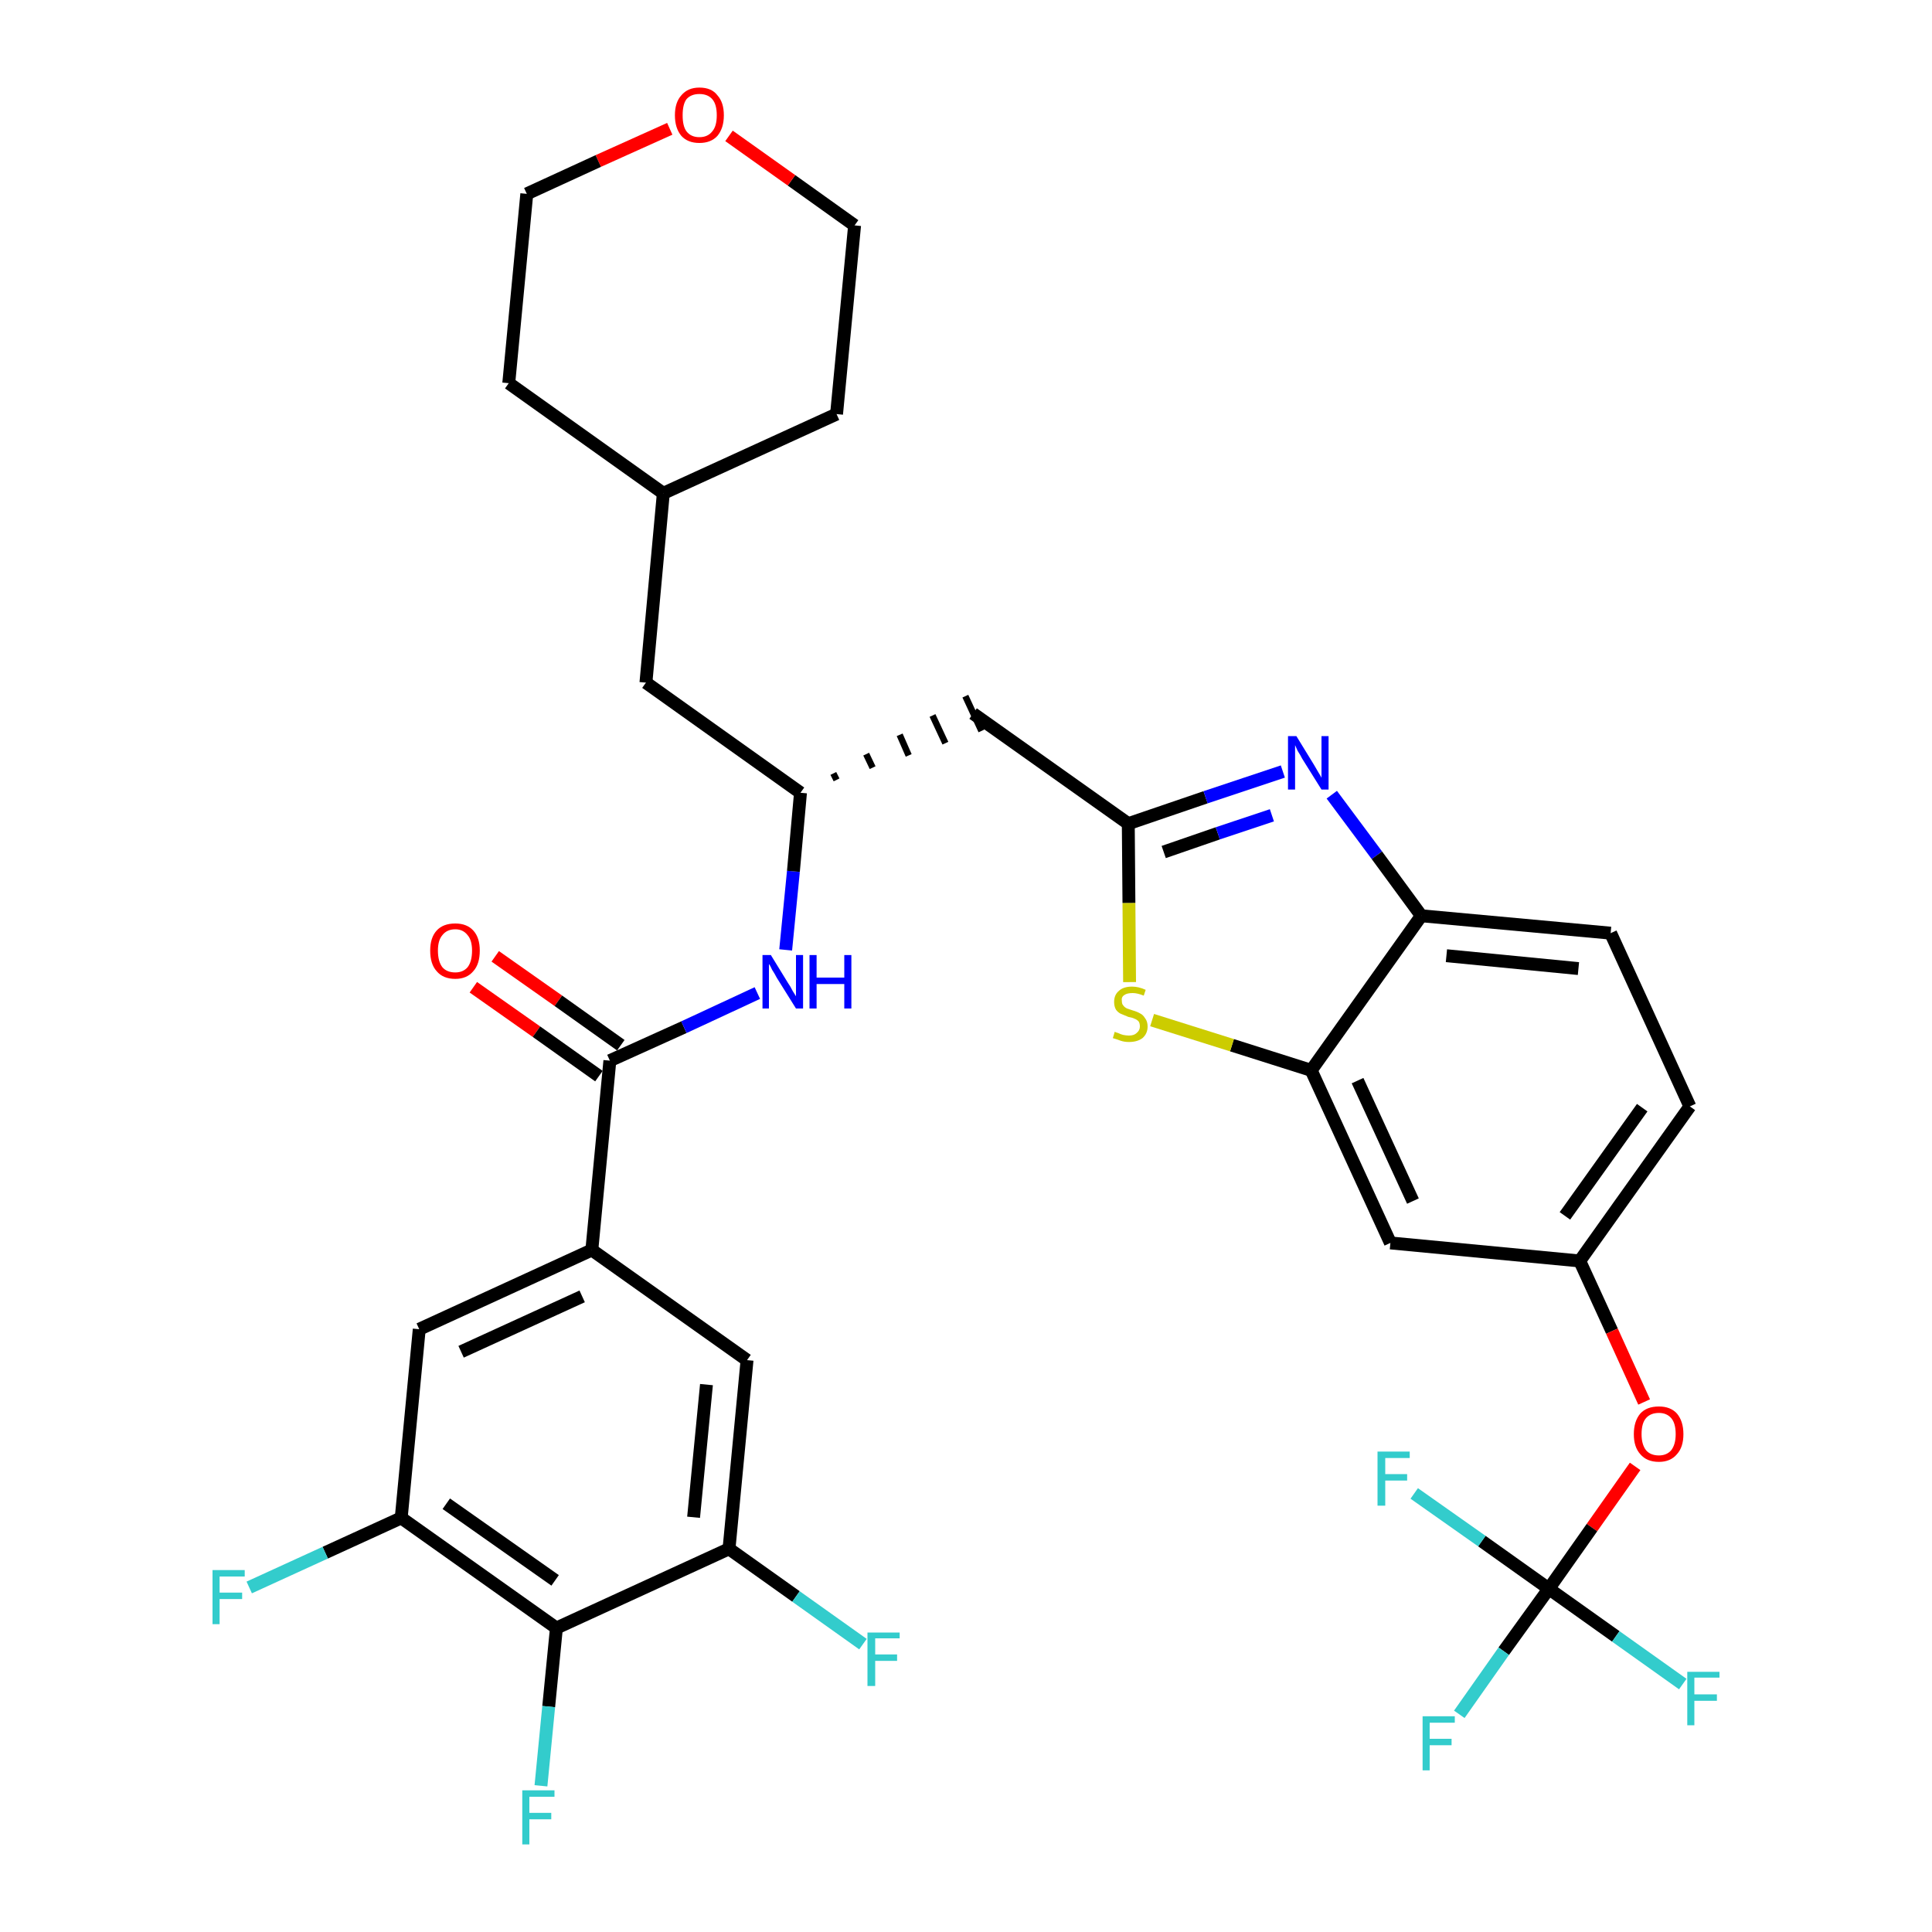 <?xml version='1.0' encoding='iso-8859-1'?>
<svg version='1.1' baseProfile='full'
              xmlns='http://www.w3.org/2000/svg'
                      xmlns:rdkit='http://www.rdkit.org/xml'
                      xmlns:xlink='http://www.w3.org/1999/xlink'
                  xml:space='preserve'
width='300px' height='300px' viewBox='0 0 300 300'>
<!-- END OF HEADER -->
<path class='bond-0 atom-0 atom-1' d='M 73.5,153.3 L 83.3,160.2' style='fill:none;fill-rule:evenodd;stroke:#FF0000;stroke-width:2.0px;stroke-linecap:butt;stroke-linejoin:miter;stroke-opacity:1' />
<path class='bond-0 atom-0 atom-1' d='M 83.3,160.2 L 93.0,167.1' style='fill:none;fill-rule:evenodd;stroke:#000000;stroke-width:2.0px;stroke-linecap:butt;stroke-linejoin:miter;stroke-opacity:1' />
<path class='bond-0 atom-0 atom-1' d='M 76.9,148.5 L 86.7,155.4' style='fill:none;fill-rule:evenodd;stroke:#FF0000;stroke-width:2.0px;stroke-linecap:butt;stroke-linejoin:miter;stroke-opacity:1' />
<path class='bond-0 atom-0 atom-1' d='M 86.7,155.4 L 96.4,162.3' style='fill:none;fill-rule:evenodd;stroke:#000000;stroke-width:2.0px;stroke-linecap:butt;stroke-linejoin:miter;stroke-opacity:1' />
<path class='bond-1 atom-1 atom-2' d='M 94.7,164.7 L 106.2,159.5' style='fill:none;fill-rule:evenodd;stroke:#000000;stroke-width:2.0px;stroke-linecap:butt;stroke-linejoin:miter;stroke-opacity:1' />
<path class='bond-1 atom-1 atom-2' d='M 106.2,159.5 L 117.6,154.2' style='fill:none;fill-rule:evenodd;stroke:#0000FF;stroke-width:2.0px;stroke-linecap:butt;stroke-linejoin:miter;stroke-opacity:1' />
<path class='bond-25 atom-1 atom-26' d='M 94.7,164.7 L 91.9,194.1' style='fill:none;fill-rule:evenodd;stroke:#000000;stroke-width:2.0px;stroke-linecap:butt;stroke-linejoin:miter;stroke-opacity:1' />
<path class='bond-2 atom-2 atom-3' d='M 122.0,147.5 L 123.2,135.3' style='fill:none;fill-rule:evenodd;stroke:#0000FF;stroke-width:2.0px;stroke-linecap:butt;stroke-linejoin:miter;stroke-opacity:1' />
<path class='bond-2 atom-2 atom-3' d='M 123.2,135.3 L 124.3,123.1' style='fill:none;fill-rule:evenodd;stroke:#000000;stroke-width:2.0px;stroke-linecap:butt;stroke-linejoin:miter;stroke-opacity:1' />
<path class='bond-3 atom-3 atom-4' d='M 129.9,121.1 L 129.4,120.1' style='fill:none;fill-rule:evenodd;stroke:#000000;stroke-width:1.0px;stroke-linecap:butt;stroke-linejoin:miter;stroke-opacity:1' />
<path class='bond-3 atom-3 atom-4' d='M 135.5,119.2 L 134.5,117.1' style='fill:none;fill-rule:evenodd;stroke:#000000;stroke-width:1.0px;stroke-linecap:butt;stroke-linejoin:miter;stroke-opacity:1' />
<path class='bond-3 atom-3 atom-4' d='M 141.1,117.3 L 139.7,114.1' style='fill:none;fill-rule:evenodd;stroke:#000000;stroke-width:1.0px;stroke-linecap:butt;stroke-linejoin:miter;stroke-opacity:1' />
<path class='bond-3 atom-3 atom-4' d='M 146.8,115.4 L 144.8,111.1' style='fill:none;fill-rule:evenodd;stroke:#000000;stroke-width:1.0px;stroke-linecap:butt;stroke-linejoin:miter;stroke-opacity:1' />
<path class='bond-3 atom-3 atom-4' d='M 152.4,113.5 L 149.9,108.1' style='fill:none;fill-rule:evenodd;stroke:#000000;stroke-width:1.0px;stroke-linecap:butt;stroke-linejoin:miter;stroke-opacity:1' />
<path class='bond-18 atom-3 atom-19' d='M 124.3,123.1 L 100.3,106.0' style='fill:none;fill-rule:evenodd;stroke:#000000;stroke-width:2.0px;stroke-linecap:butt;stroke-linejoin:miter;stroke-opacity:1' />
<path class='bond-4 atom-4 atom-5' d='M 151.1,110.8 L 175.2,127.9' style='fill:none;fill-rule:evenodd;stroke:#000000;stroke-width:2.0px;stroke-linecap:butt;stroke-linejoin:miter;stroke-opacity:1' />
<path class='bond-5 atom-5 atom-6' d='M 175.2,127.9 L 187.2,123.8' style='fill:none;fill-rule:evenodd;stroke:#000000;stroke-width:2.0px;stroke-linecap:butt;stroke-linejoin:miter;stroke-opacity:1' />
<path class='bond-5 atom-5 atom-6' d='M 187.2,123.8 L 199.2,119.8' style='fill:none;fill-rule:evenodd;stroke:#0000FF;stroke-width:2.0px;stroke-linecap:butt;stroke-linejoin:miter;stroke-opacity:1' />
<path class='bond-5 atom-5 atom-6' d='M 180.7,132.3 L 189.1,129.4' style='fill:none;fill-rule:evenodd;stroke:#000000;stroke-width:2.0px;stroke-linecap:butt;stroke-linejoin:miter;stroke-opacity:1' />
<path class='bond-5 atom-5 atom-6' d='M 189.1,129.4 L 197.5,126.6' style='fill:none;fill-rule:evenodd;stroke:#0000FF;stroke-width:2.0px;stroke-linecap:butt;stroke-linejoin:miter;stroke-opacity:1' />
<path class='bond-34 atom-18 atom-5' d='M 175.4,152.5 L 175.3,140.2' style='fill:none;fill-rule:evenodd;stroke:#CCCC00;stroke-width:2.0px;stroke-linecap:butt;stroke-linejoin:miter;stroke-opacity:1' />
<path class='bond-34 atom-18 atom-5' d='M 175.3,140.2 L 175.2,127.9' style='fill:none;fill-rule:evenodd;stroke:#000000;stroke-width:2.0px;stroke-linecap:butt;stroke-linejoin:miter;stroke-opacity:1' />
<path class='bond-6 atom-6 atom-7' d='M 206.8,123.4 L 213.8,132.8' style='fill:none;fill-rule:evenodd;stroke:#0000FF;stroke-width:2.0px;stroke-linecap:butt;stroke-linejoin:miter;stroke-opacity:1' />
<path class='bond-6 atom-6 atom-7' d='M 213.8,132.8 L 220.7,142.2' style='fill:none;fill-rule:evenodd;stroke:#000000;stroke-width:2.0px;stroke-linecap:butt;stroke-linejoin:miter;stroke-opacity:1' />
<path class='bond-7 atom-7 atom-8' d='M 220.7,142.2 L 250.1,144.9' style='fill:none;fill-rule:evenodd;stroke:#000000;stroke-width:2.0px;stroke-linecap:butt;stroke-linejoin:miter;stroke-opacity:1' />
<path class='bond-7 atom-7 atom-8' d='M 224.6,148.4 L 245.1,150.4' style='fill:none;fill-rule:evenodd;stroke:#000000;stroke-width:2.0px;stroke-linecap:butt;stroke-linejoin:miter;stroke-opacity:1' />
<path class='bond-37 atom-17 atom-7' d='M 203.6,166.2 L 220.7,142.2' style='fill:none;fill-rule:evenodd;stroke:#000000;stroke-width:2.0px;stroke-linecap:butt;stroke-linejoin:miter;stroke-opacity:1' />
<path class='bond-8 atom-8 atom-9' d='M 250.1,144.9 L 262.4,171.8' style='fill:none;fill-rule:evenodd;stroke:#000000;stroke-width:2.0px;stroke-linecap:butt;stroke-linejoin:miter;stroke-opacity:1' />
<path class='bond-9 atom-9 atom-10' d='M 262.4,171.8 L 245.3,195.8' style='fill:none;fill-rule:evenodd;stroke:#000000;stroke-width:2.0px;stroke-linecap:butt;stroke-linejoin:miter;stroke-opacity:1' />
<path class='bond-9 atom-9 atom-10' d='M 255.0,172.0 L 243.0,188.8' style='fill:none;fill-rule:evenodd;stroke:#000000;stroke-width:2.0px;stroke-linecap:butt;stroke-linejoin:miter;stroke-opacity:1' />
<path class='bond-10 atom-10 atom-11' d='M 245.3,195.8 L 250.3,206.7' style='fill:none;fill-rule:evenodd;stroke:#000000;stroke-width:2.0px;stroke-linecap:butt;stroke-linejoin:miter;stroke-opacity:1' />
<path class='bond-10 atom-10 atom-11' d='M 250.3,206.7 L 255.3,217.7' style='fill:none;fill-rule:evenodd;stroke:#FF0000;stroke-width:2.0px;stroke-linecap:butt;stroke-linejoin:miter;stroke-opacity:1' />
<path class='bond-15 atom-10 atom-16' d='M 245.3,195.8 L 215.9,193.0' style='fill:none;fill-rule:evenodd;stroke:#000000;stroke-width:2.0px;stroke-linecap:butt;stroke-linejoin:miter;stroke-opacity:1' />
<path class='bond-11 atom-11 atom-12' d='M 253.9,227.7 L 247.2,237.2' style='fill:none;fill-rule:evenodd;stroke:#FF0000;stroke-width:2.0px;stroke-linecap:butt;stroke-linejoin:miter;stroke-opacity:1' />
<path class='bond-11 atom-11 atom-12' d='M 247.2,237.2 L 240.5,246.7' style='fill:none;fill-rule:evenodd;stroke:#000000;stroke-width:2.0px;stroke-linecap:butt;stroke-linejoin:miter;stroke-opacity:1' />
<path class='bond-12 atom-12 atom-13' d='M 240.5,246.7 L 233.5,256.4' style='fill:none;fill-rule:evenodd;stroke:#000000;stroke-width:2.0px;stroke-linecap:butt;stroke-linejoin:miter;stroke-opacity:1' />
<path class='bond-12 atom-12 atom-13' d='M 233.5,256.4 L 226.6,266.2' style='fill:none;fill-rule:evenodd;stroke:#33CCCC;stroke-width:2.0px;stroke-linecap:butt;stroke-linejoin:miter;stroke-opacity:1' />
<path class='bond-13 atom-12 atom-14' d='M 240.5,246.7 L 250.9,254.1' style='fill:none;fill-rule:evenodd;stroke:#000000;stroke-width:2.0px;stroke-linecap:butt;stroke-linejoin:miter;stroke-opacity:1' />
<path class='bond-13 atom-12 atom-14' d='M 250.9,254.1 L 261.3,261.5' style='fill:none;fill-rule:evenodd;stroke:#33CCCC;stroke-width:2.0px;stroke-linecap:butt;stroke-linejoin:miter;stroke-opacity:1' />
<path class='bond-14 atom-12 atom-15' d='M 240.5,246.7 L 230.1,239.3' style='fill:none;fill-rule:evenodd;stroke:#000000;stroke-width:2.0px;stroke-linecap:butt;stroke-linejoin:miter;stroke-opacity:1' />
<path class='bond-14 atom-12 atom-15' d='M 230.1,239.3 L 219.6,231.9' style='fill:none;fill-rule:evenodd;stroke:#33CCCC;stroke-width:2.0px;stroke-linecap:butt;stroke-linejoin:miter;stroke-opacity:1' />
<path class='bond-16 atom-16 atom-17' d='M 215.9,193.0 L 203.6,166.2' style='fill:none;fill-rule:evenodd;stroke:#000000;stroke-width:2.0px;stroke-linecap:butt;stroke-linejoin:miter;stroke-opacity:1' />
<path class='bond-16 atom-16 atom-17' d='M 219.4,186.5 L 210.8,167.8' style='fill:none;fill-rule:evenodd;stroke:#000000;stroke-width:2.0px;stroke-linecap:butt;stroke-linejoin:miter;stroke-opacity:1' />
<path class='bond-17 atom-17 atom-18' d='M 203.6,166.2 L 191.3,162.3' style='fill:none;fill-rule:evenodd;stroke:#000000;stroke-width:2.0px;stroke-linecap:butt;stroke-linejoin:miter;stroke-opacity:1' />
<path class='bond-17 atom-17 atom-18' d='M 191.3,162.3 L 178.9,158.4' style='fill:none;fill-rule:evenodd;stroke:#CCCC00;stroke-width:2.0px;stroke-linecap:butt;stroke-linejoin:miter;stroke-opacity:1' />
<path class='bond-19 atom-19 atom-20' d='M 100.3,106.0 L 103.0,76.6' style='fill:none;fill-rule:evenodd;stroke:#000000;stroke-width:2.0px;stroke-linecap:butt;stroke-linejoin:miter;stroke-opacity:1' />
<path class='bond-20 atom-20 atom-21' d='M 103.0,76.6 L 129.9,64.3' style='fill:none;fill-rule:evenodd;stroke:#000000;stroke-width:2.0px;stroke-linecap:butt;stroke-linejoin:miter;stroke-opacity:1' />
<path class='bond-35 atom-25 atom-20' d='M 79.0,59.5 L 103.0,76.6' style='fill:none;fill-rule:evenodd;stroke:#000000;stroke-width:2.0px;stroke-linecap:butt;stroke-linejoin:miter;stroke-opacity:1' />
<path class='bond-21 atom-21 atom-22' d='M 129.9,64.3 L 132.7,35.0' style='fill:none;fill-rule:evenodd;stroke:#000000;stroke-width:2.0px;stroke-linecap:butt;stroke-linejoin:miter;stroke-opacity:1' />
<path class='bond-22 atom-22 atom-23' d='M 132.7,35.0 L 122.9,28.0' style='fill:none;fill-rule:evenodd;stroke:#000000;stroke-width:2.0px;stroke-linecap:butt;stroke-linejoin:miter;stroke-opacity:1' />
<path class='bond-22 atom-22 atom-23' d='M 122.9,28.0 L 113.2,21.1' style='fill:none;fill-rule:evenodd;stroke:#FF0000;stroke-width:2.0px;stroke-linecap:butt;stroke-linejoin:miter;stroke-opacity:1' />
<path class='bond-23 atom-23 atom-24' d='M 104.0,20.0 L 92.9,25.0' style='fill:none;fill-rule:evenodd;stroke:#FF0000;stroke-width:2.0px;stroke-linecap:butt;stroke-linejoin:miter;stroke-opacity:1' />
<path class='bond-23 atom-23 atom-24' d='M 92.9,25.0 L 81.8,30.1' style='fill:none;fill-rule:evenodd;stroke:#000000;stroke-width:2.0px;stroke-linecap:butt;stroke-linejoin:miter;stroke-opacity:1' />
<path class='bond-24 atom-24 atom-25' d='M 81.8,30.1 L 79.0,59.5' style='fill:none;fill-rule:evenodd;stroke:#000000;stroke-width:2.0px;stroke-linecap:butt;stroke-linejoin:miter;stroke-opacity:1' />
<path class='bond-26 atom-26 atom-27' d='M 91.9,194.1 L 65.1,206.4' style='fill:none;fill-rule:evenodd;stroke:#000000;stroke-width:2.0px;stroke-linecap:butt;stroke-linejoin:miter;stroke-opacity:1' />
<path class='bond-26 atom-26 atom-27' d='M 90.4,201.3 L 71.6,209.9' style='fill:none;fill-rule:evenodd;stroke:#000000;stroke-width:2.0px;stroke-linecap:butt;stroke-linejoin:miter;stroke-opacity:1' />
<path class='bond-36 atom-34 atom-26' d='M 116.0,211.2 L 91.9,194.1' style='fill:none;fill-rule:evenodd;stroke:#000000;stroke-width:2.0px;stroke-linecap:butt;stroke-linejoin:miter;stroke-opacity:1' />
<path class='bond-27 atom-27 atom-28' d='M 65.1,206.4 L 62.3,235.7' style='fill:none;fill-rule:evenodd;stroke:#000000;stroke-width:2.0px;stroke-linecap:butt;stroke-linejoin:miter;stroke-opacity:1' />
<path class='bond-28 atom-28 atom-29' d='M 62.3,235.7 L 50.5,241.1' style='fill:none;fill-rule:evenodd;stroke:#000000;stroke-width:2.0px;stroke-linecap:butt;stroke-linejoin:miter;stroke-opacity:1' />
<path class='bond-28 atom-28 atom-29' d='M 50.5,241.1 L 38.7,246.5' style='fill:none;fill-rule:evenodd;stroke:#33CCCC;stroke-width:2.0px;stroke-linecap:butt;stroke-linejoin:miter;stroke-opacity:1' />
<path class='bond-29 atom-28 atom-30' d='M 62.3,235.7 L 86.4,252.8' style='fill:none;fill-rule:evenodd;stroke:#000000;stroke-width:2.0px;stroke-linecap:butt;stroke-linejoin:miter;stroke-opacity:1' />
<path class='bond-29 atom-28 atom-30' d='M 69.3,233.5 L 86.2,245.4' style='fill:none;fill-rule:evenodd;stroke:#000000;stroke-width:2.0px;stroke-linecap:butt;stroke-linejoin:miter;stroke-opacity:1' />
<path class='bond-30 atom-30 atom-31' d='M 86.4,252.8 L 85.2,265.0' style='fill:none;fill-rule:evenodd;stroke:#000000;stroke-width:2.0px;stroke-linecap:butt;stroke-linejoin:miter;stroke-opacity:1' />
<path class='bond-30 atom-30 atom-31' d='M 85.2,265.0 L 84.0,277.3' style='fill:none;fill-rule:evenodd;stroke:#33CCCC;stroke-width:2.0px;stroke-linecap:butt;stroke-linejoin:miter;stroke-opacity:1' />
<path class='bond-31 atom-30 atom-32' d='M 86.4,252.8 L 113.2,240.5' style='fill:none;fill-rule:evenodd;stroke:#000000;stroke-width:2.0px;stroke-linecap:butt;stroke-linejoin:miter;stroke-opacity:1' />
<path class='bond-32 atom-32 atom-33' d='M 113.2,240.5 L 123.6,247.9' style='fill:none;fill-rule:evenodd;stroke:#000000;stroke-width:2.0px;stroke-linecap:butt;stroke-linejoin:miter;stroke-opacity:1' />
<path class='bond-32 atom-32 atom-33' d='M 123.6,247.9 L 134.0,255.3' style='fill:none;fill-rule:evenodd;stroke:#33CCCC;stroke-width:2.0px;stroke-linecap:butt;stroke-linejoin:miter;stroke-opacity:1' />
<path class='bond-33 atom-32 atom-34' d='M 113.2,240.5 L 116.0,211.2' style='fill:none;fill-rule:evenodd;stroke:#000000;stroke-width:2.0px;stroke-linecap:butt;stroke-linejoin:miter;stroke-opacity:1' />
<path class='bond-33 atom-32 atom-34' d='M 107.7,235.6 L 109.7,215.0' style='fill:none;fill-rule:evenodd;stroke:#000000;stroke-width:2.0px;stroke-linecap:butt;stroke-linejoin:miter;stroke-opacity:1' />
<path  class='atom-0' d='M 66.8 147.6
Q 66.8 145.6, 67.8 144.5
Q 68.8 143.4, 70.7 143.4
Q 72.5 143.4, 73.5 144.5
Q 74.5 145.6, 74.5 147.6
Q 74.5 149.7, 73.5 150.8
Q 72.5 152.0, 70.7 152.0
Q 68.8 152.0, 67.8 150.8
Q 66.8 149.7, 66.8 147.6
M 70.7 151.0
Q 71.9 151.0, 72.6 150.2
Q 73.3 149.3, 73.3 147.6
Q 73.3 146.0, 72.6 145.2
Q 71.9 144.3, 70.7 144.3
Q 69.4 144.3, 68.7 145.2
Q 68.0 146.0, 68.0 147.6
Q 68.0 149.3, 68.7 150.2
Q 69.4 151.0, 70.7 151.0
' fill='#FF0000'/>
<path  class='atom-2' d='M 119.7 148.3
L 122.4 152.7
Q 122.7 153.1, 123.1 153.9
Q 123.6 154.7, 123.6 154.7
L 123.6 148.3
L 124.7 148.3
L 124.7 156.6
L 123.6 156.6
L 120.6 151.8
Q 120.3 151.2, 119.9 150.6
Q 119.6 149.9, 119.4 149.7
L 119.4 156.6
L 118.4 156.6
L 118.4 148.3
L 119.7 148.3
' fill='#0000FF'/>
<path  class='atom-2' d='M 125.7 148.3
L 126.8 148.3
L 126.8 151.8
L 131.1 151.8
L 131.1 148.3
L 132.2 148.3
L 132.2 156.6
L 131.1 156.6
L 131.1 152.8
L 126.8 152.8
L 126.8 156.6
L 125.7 156.6
L 125.7 148.3
' fill='#0000FF'/>
<path  class='atom-6' d='M 201.3 114.3
L 204.0 118.7
Q 204.3 119.2, 204.7 119.9
Q 205.2 120.7, 205.2 120.8
L 205.2 114.3
L 206.3 114.3
L 206.3 122.6
L 205.2 122.6
L 202.2 117.8
Q 201.9 117.2, 201.5 116.6
Q 201.2 115.9, 201.1 115.7
L 201.1 122.6
L 200.0 122.6
L 200.0 114.3
L 201.3 114.3
' fill='#0000FF'/>
<path  class='atom-11' d='M 253.7 222.7
Q 253.7 220.7, 254.7 219.5
Q 255.7 218.4, 257.6 218.4
Q 259.4 218.4, 260.4 219.5
Q 261.4 220.7, 261.4 222.7
Q 261.4 224.7, 260.4 225.8
Q 259.4 227.0, 257.6 227.0
Q 255.7 227.0, 254.7 225.8
Q 253.7 224.7, 253.7 222.7
M 257.6 226.0
Q 258.8 226.0, 259.5 225.2
Q 260.2 224.3, 260.2 222.7
Q 260.2 221.0, 259.5 220.2
Q 258.8 219.4, 257.6 219.4
Q 256.3 219.4, 255.6 220.2
Q 254.9 221.0, 254.9 222.7
Q 254.9 224.3, 255.6 225.2
Q 256.3 226.0, 257.6 226.0
' fill='#FF0000'/>
<path  class='atom-13' d='M 220.9 266.5
L 225.9 266.5
L 225.9 267.5
L 222.0 267.5
L 222.0 270.0
L 225.4 270.0
L 225.4 271.0
L 222.0 271.0
L 222.0 274.9
L 220.9 274.9
L 220.9 266.5
' fill='#33CCCC'/>
<path  class='atom-14' d='M 262.0 259.6
L 267.0 259.6
L 267.0 260.5
L 263.1 260.5
L 263.1 263.1
L 266.6 263.1
L 266.6 264.1
L 263.1 264.1
L 263.1 267.9
L 262.0 267.9
L 262.0 259.6
' fill='#33CCCC'/>
<path  class='atom-15' d='M 213.9 225.4
L 218.9 225.4
L 218.9 226.4
L 215.1 226.4
L 215.1 228.9
L 218.5 228.9
L 218.5 229.9
L 215.1 229.9
L 215.1 233.8
L 213.9 233.8
L 213.9 225.4
' fill='#33CCCC'/>
<path  class='atom-18' d='M 173.1 160.2
Q 173.2 160.3, 173.6 160.4
Q 174.0 160.6, 174.4 160.7
Q 174.9 160.8, 175.3 160.8
Q 176.1 160.8, 176.5 160.4
Q 177.0 160.0, 177.0 159.4
Q 177.0 158.9, 176.8 158.6
Q 176.5 158.3, 176.2 158.2
Q 175.8 158.0, 175.2 157.9
Q 174.5 157.6, 174.0 157.4
Q 173.6 157.2, 173.3 156.8
Q 173.0 156.3, 173.0 155.6
Q 173.0 154.5, 173.7 153.9
Q 174.4 153.2, 175.8 153.2
Q 176.8 153.2, 177.9 153.7
L 177.6 154.6
Q 176.6 154.2, 175.9 154.2
Q 175.0 154.2, 174.6 154.5
Q 174.1 154.8, 174.2 155.4
Q 174.2 155.9, 174.4 156.1
Q 174.6 156.4, 175.0 156.6
Q 175.3 156.7, 175.9 156.9
Q 176.6 157.1, 177.1 157.4
Q 177.5 157.6, 177.8 158.1
Q 178.2 158.6, 178.2 159.4
Q 178.2 160.5, 177.4 161.2
Q 176.6 161.8, 175.3 161.8
Q 174.6 161.8, 174.0 161.6
Q 173.5 161.4, 172.8 161.2
L 173.1 160.2
' fill='#CCCC00'/>
<path  class='atom-23' d='M 104.8 17.9
Q 104.8 15.9, 105.8 14.8
Q 106.8 13.6, 108.6 13.6
Q 110.5 13.6, 111.4 14.8
Q 112.4 15.9, 112.4 17.9
Q 112.4 19.9, 111.4 21.1
Q 110.4 22.2, 108.6 22.2
Q 106.8 22.2, 105.8 21.1
Q 104.8 19.9, 104.8 17.9
M 108.6 21.3
Q 109.9 21.3, 110.6 20.4
Q 111.3 19.6, 111.3 17.9
Q 111.3 16.2, 110.6 15.4
Q 109.9 14.6, 108.6 14.6
Q 107.3 14.6, 106.6 15.4
Q 106.0 16.2, 106.0 17.9
Q 106.0 19.6, 106.6 20.4
Q 107.3 21.3, 108.6 21.3
' fill='#FF0000'/>
<path  class='atom-29' d='M 33.0 243.8
L 38.0 243.8
L 38.0 244.8
L 34.1 244.8
L 34.1 247.3
L 37.6 247.3
L 37.6 248.3
L 34.1 248.3
L 34.1 252.2
L 33.0 252.2
L 33.0 243.8
' fill='#33CCCC'/>
<path  class='atom-31' d='M 81.1 278.0
L 86.1 278.0
L 86.1 279.0
L 82.2 279.0
L 82.2 281.5
L 85.6 281.5
L 85.6 282.5
L 82.2 282.5
L 82.2 286.4
L 81.1 286.4
L 81.1 278.0
' fill='#33CCCC'/>
<path  class='atom-33' d='M 134.7 253.5
L 139.7 253.5
L 139.7 254.4
L 135.9 254.4
L 135.9 256.9
L 139.3 256.9
L 139.3 257.9
L 135.9 257.9
L 135.9 261.8
L 134.7 261.8
L 134.7 253.5
' fill='#33CCCC'/>
</svg>

